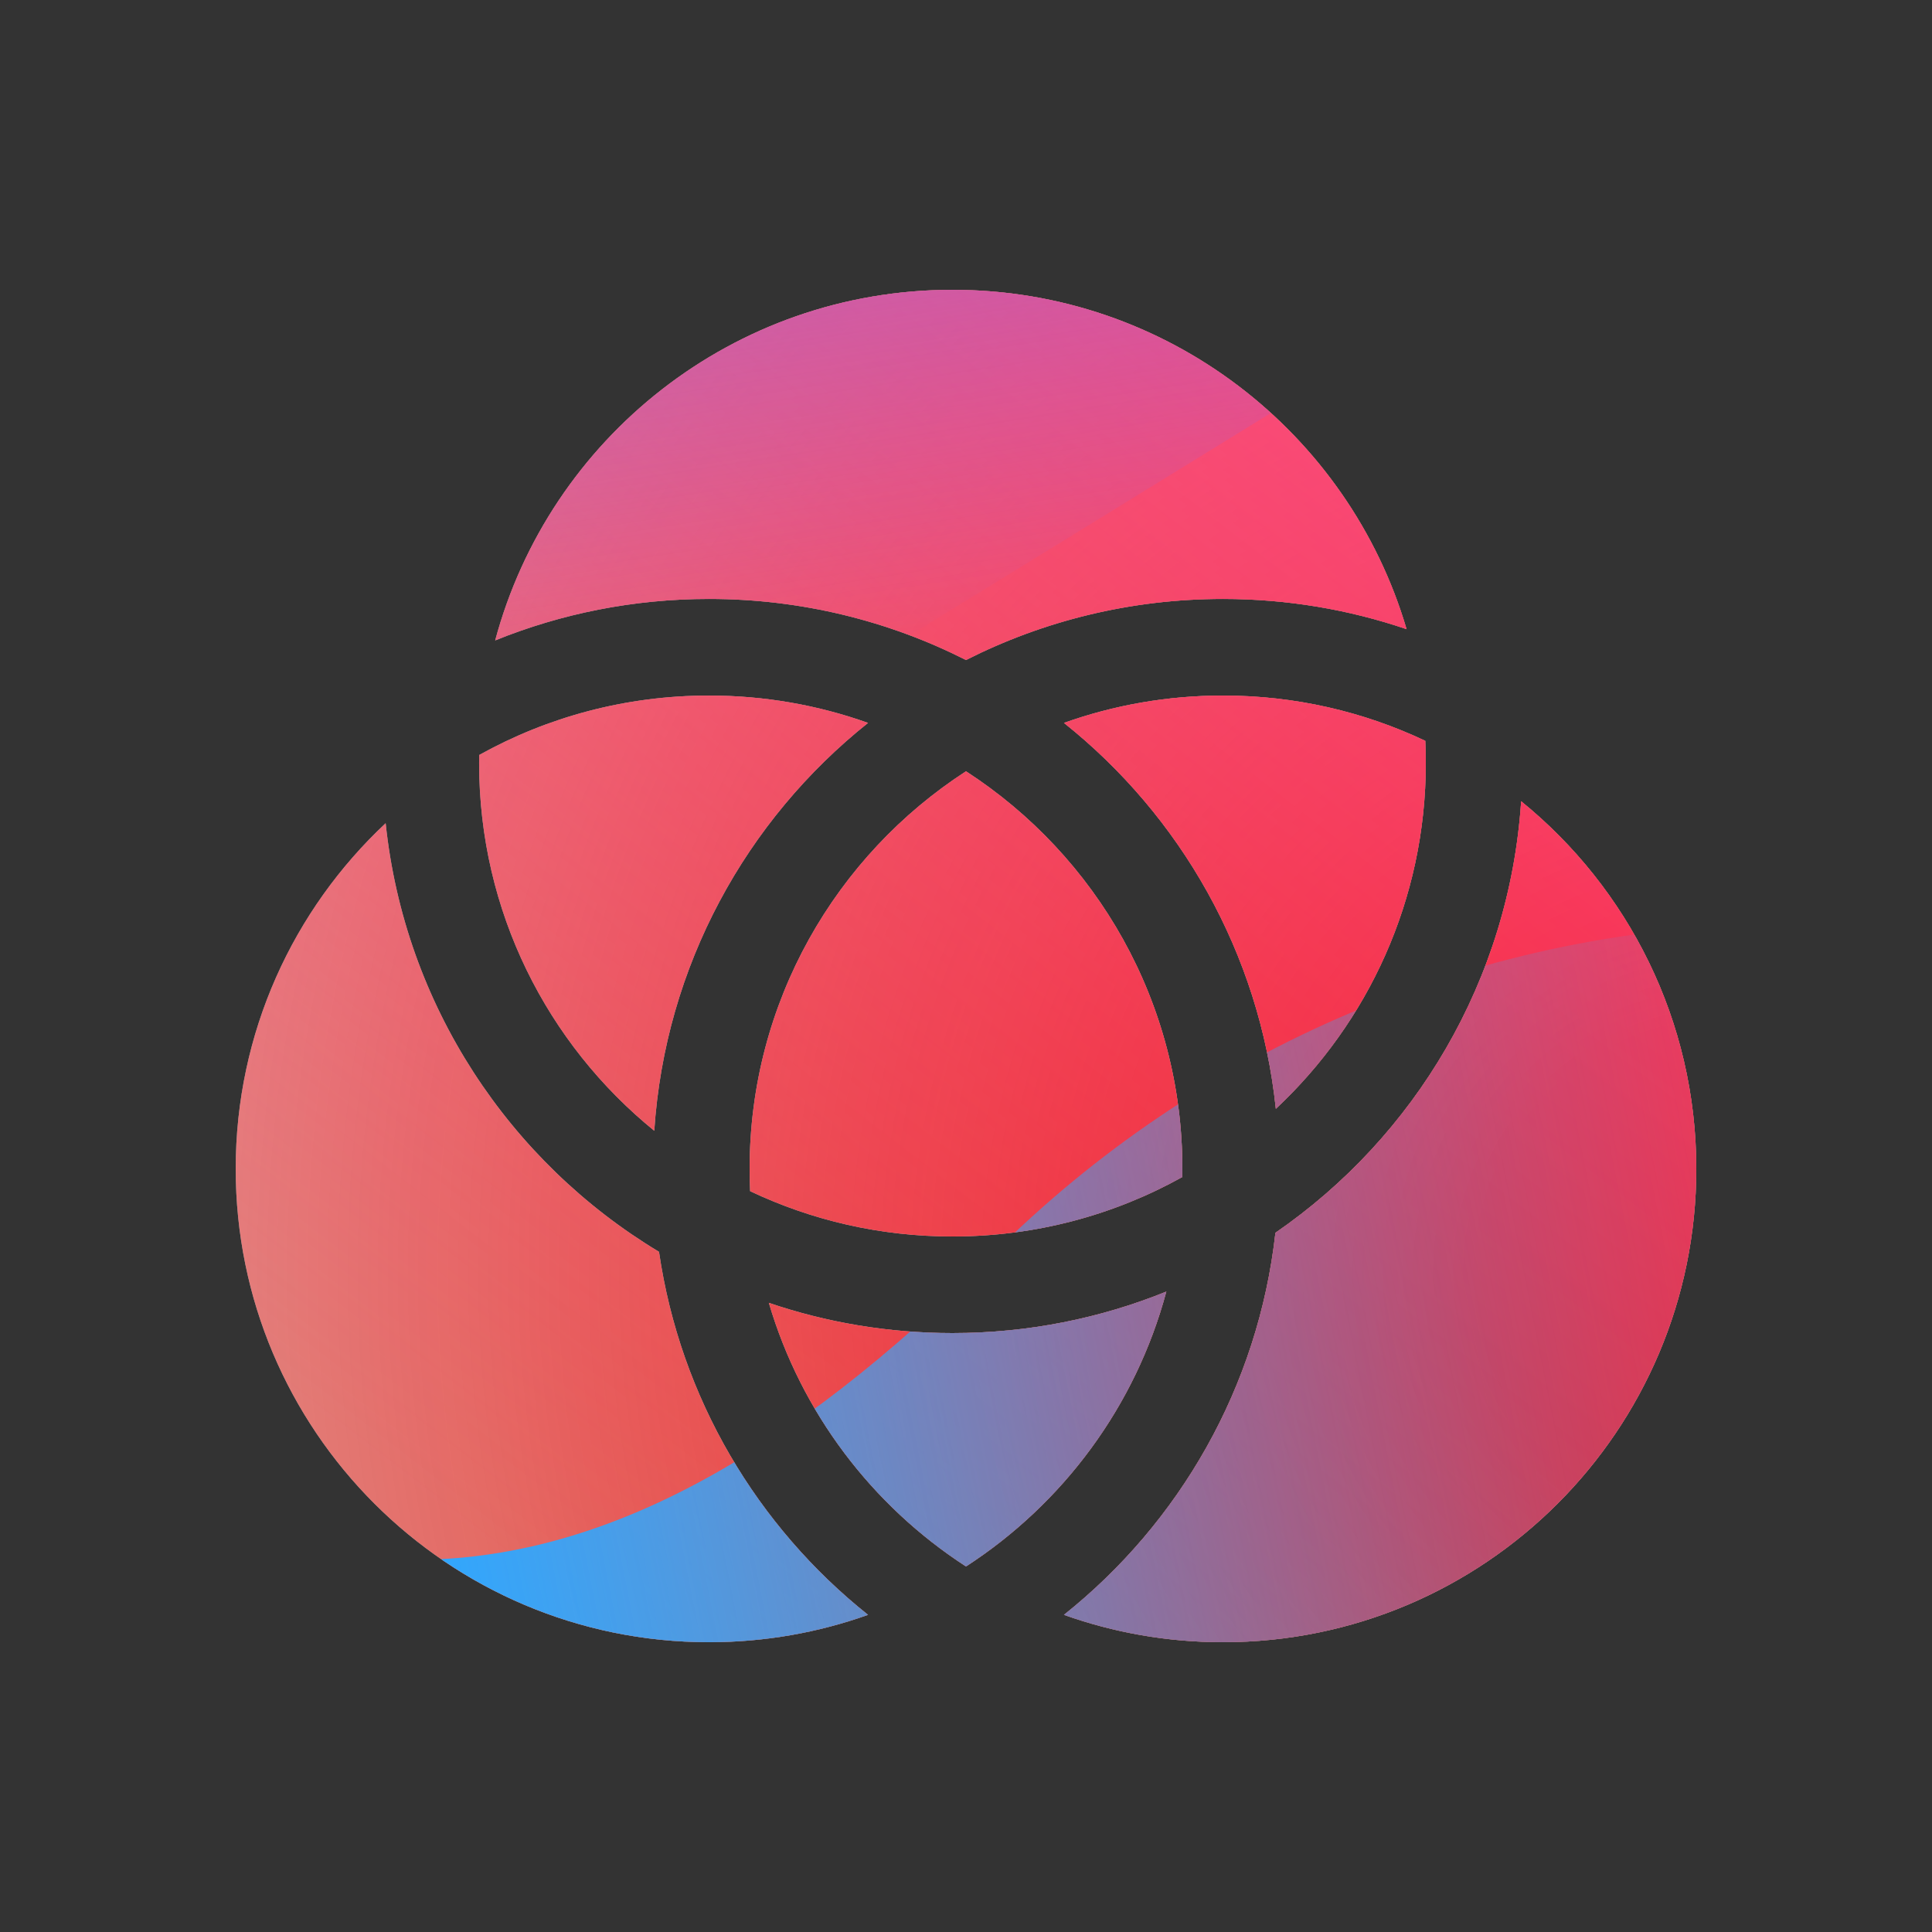 <svg width="160" height="160" viewBox="0 0 160 160" xmlns="http://www.w3.org/2000/svg">
  <rect x="0" y="0" width="160" height="160" fill="#333333" stroke="none"/>
  <defs>
<radialGradient id="paint0_radial_5481_122251" cx="0" cy="0" r="1" gradientUnits="userSpaceOnUse" gradientTransform="translate(142.62 105.187) rotate(90) scale(231.011)">
<stop offset="0.089" stop-color="#EB1000"/>
<stop offset="1" stop-color="#EB1000" stop-opacity="0"/>
</radialGradient>
<linearGradient id="paint1_linear_5481_122251" x1="115.768" y1="-5.145" x2="23.108" y2="114.991" gradientUnits="userSpaceOnUse">
<stop stop-color="#FF4885"/>
<stop offset="1" stop-color="#FF4885" stop-opacity="0"/>
</linearGradient>
<linearGradient id="paint2_linear_5481_122251" x1="59.314" y1="-60.452" x2="77.188" y2="53.946" gradientUnits="userSpaceOnUse">
<stop offset="0.156" stop-color="#7A6AFD"/>
<stop offset="1" stop-color="#7A6AFD" stop-opacity="0"/>
</linearGradient>
<linearGradient id="paint3_linear_5481_122251" x1="-146.934" y1="169.541" x2="153.819" y2="110.102" gradientUnits="userSpaceOnUse">
<stop stop-color="#30A7FE" stop-opacity="0"/>
<stop offset="0.432" stop-color="#30A7FE" stop-opacity="0.995"/>
<stop offset="0.609" stop-color="#30A7FE"/>
<stop offset="1" stop-color="#30A7FE" stop-opacity="0"/>
</linearGradient>
<clipPath id="clip0_5481_122251">
<rect width="160" height="160" rx="10" fill="white"/>
</clipPath>
</defs>
<clipPath id="mask0_5481_122251">
<path fill-rule="evenodd" d="M19.52 96.801C19.52 85.507 24.296 75.329 31.938 68.176C33.518 83.256 42.199 96.222 54.576 103.67C56.345 115.802 62.728 126.436 71.887 133.735C67.772 135.202 63.339 136.001 58.719 136.001C37.07 136.001 19.52 118.451 19.52 96.801ZM88.112 133.735C92.228 135.202 96.66 136.001 101.28 136.001C122.929 136.001 140.48 118.451 140.48 96.801C140.48 84.512 134.825 73.544 125.975 66.357C124.996 81.186 117.168 94.143 105.626 102.095C104.199 114.88 97.665 126.122 88.112 133.735ZM116.487 52.105C111.701 35.859 96.675 24 78.879 24C60.745 24 45.486 36.314 41.01 53.036C46.478 50.821 52.456 49.602 58.719 49.602C66.375 49.602 73.605 51.424 80 54.66C86.394 51.424 93.624 49.602 101.28 49.602C106.6 49.602 111.715 50.482 116.487 52.105ZM39.685 62.525C39.681 62.749 39.679 62.974 39.679 63.2C39.679 75.489 45.334 86.457 54.184 93.644C55.086 79.979 61.805 67.903 71.887 59.868C67.772 58.401 63.339 57.602 58.719 57.602C51.812 57.602 45.321 59.388 39.685 62.525ZM118.036 61.353C118.064 61.965 118.079 62.581 118.079 63.2C118.079 74.494 113.303 84.672 105.66 91.825C104.307 78.909 97.744 67.544 88.112 59.868C92.228 58.401 96.66 57.602 101.28 57.602C107.275 57.602 112.955 58.947 118.036 61.353ZM80 129.728C88.038 124.522 94.049 116.453 96.589 106.965C91.12 109.18 85.142 110.4 78.879 110.4C73.559 110.4 68.444 109.519 63.672 107.896C66.348 116.981 72.226 124.693 80 129.728ZM97.919 96.801C97.919 82.997 90.784 70.859 80 63.875C69.216 70.859 62.08 82.997 62.08 96.801C62.08 97.42 62.094 98.036 62.123 98.648C67.204 101.054 72.884 102.4 78.879 102.4C85.787 102.4 92.277 100.613 97.913 97.476C97.917 97.252 97.919 97.027 97.919 96.801Z" fill="white"/>
</clipPath>
<g clip-path="url(#mask0_5481_122251)">
<g clip-path="url(#clip0_5481_122251)">
<rect width="160" height="160" rx="10" fill="#D9F4FD"/>
<circle cx="142.62" cy="105.187" r="231.011" fill="url(#paint0_radial_5481_122251)"/>
<path d="M-14.4 50.114C-16.968 -5.189 25.782 -52.103 81.085 -54.671C136.388 -57.239 183.302 -14.489 185.87 40.814C188.438 96.117 145.688 143.031 90.385 145.599C35.082 148.167 -11.832 105.417 -14.4 50.114Z" fill="url(#paint1_linear_5481_122251)"/>
<path d="M40.418 -110.716C27.943 -118.436 12.136 -118.483 -0.386 -110.838L-125.628 -34.369C-137.894 -26.88 -137.914 -9.202 -125.665 -1.685L-1.25 74.676C11.253 82.349 27.059 82.34 39.552 74.649L163.71 -1.783C175.895 -9.285 175.917 -26.864 163.748 -34.394L40.418 -110.716Z" fill="url(#paint2_linear_5481_122251)"/>
<path d="M-79.763 76.529C-53.949 76.529 -30.566 86.977 -13.636 103.831C20.224 137.599 48.295 137.628 82.154 103.918C99.084 86.977 122.496 76.5 148.34 76.5C199.997 76.529 241.844 118.262 241.844 169.779C241.844 221.296 199.997 263 148.34 263C122.439 263 99.026 252.495 82.097 235.553C48.266 201.901 20.224 201.93 -13.636 235.697C-30.566 252.581 -53.949 263 -79.763 263C-131.392 263 -173.238 221.267 -173.238 169.779C-173.238 118.291 -131.392 76.529 -79.763 76.529Z" fill="url(#paint3_linear_5481_122251)"/>
</g>
</g>

</svg>
